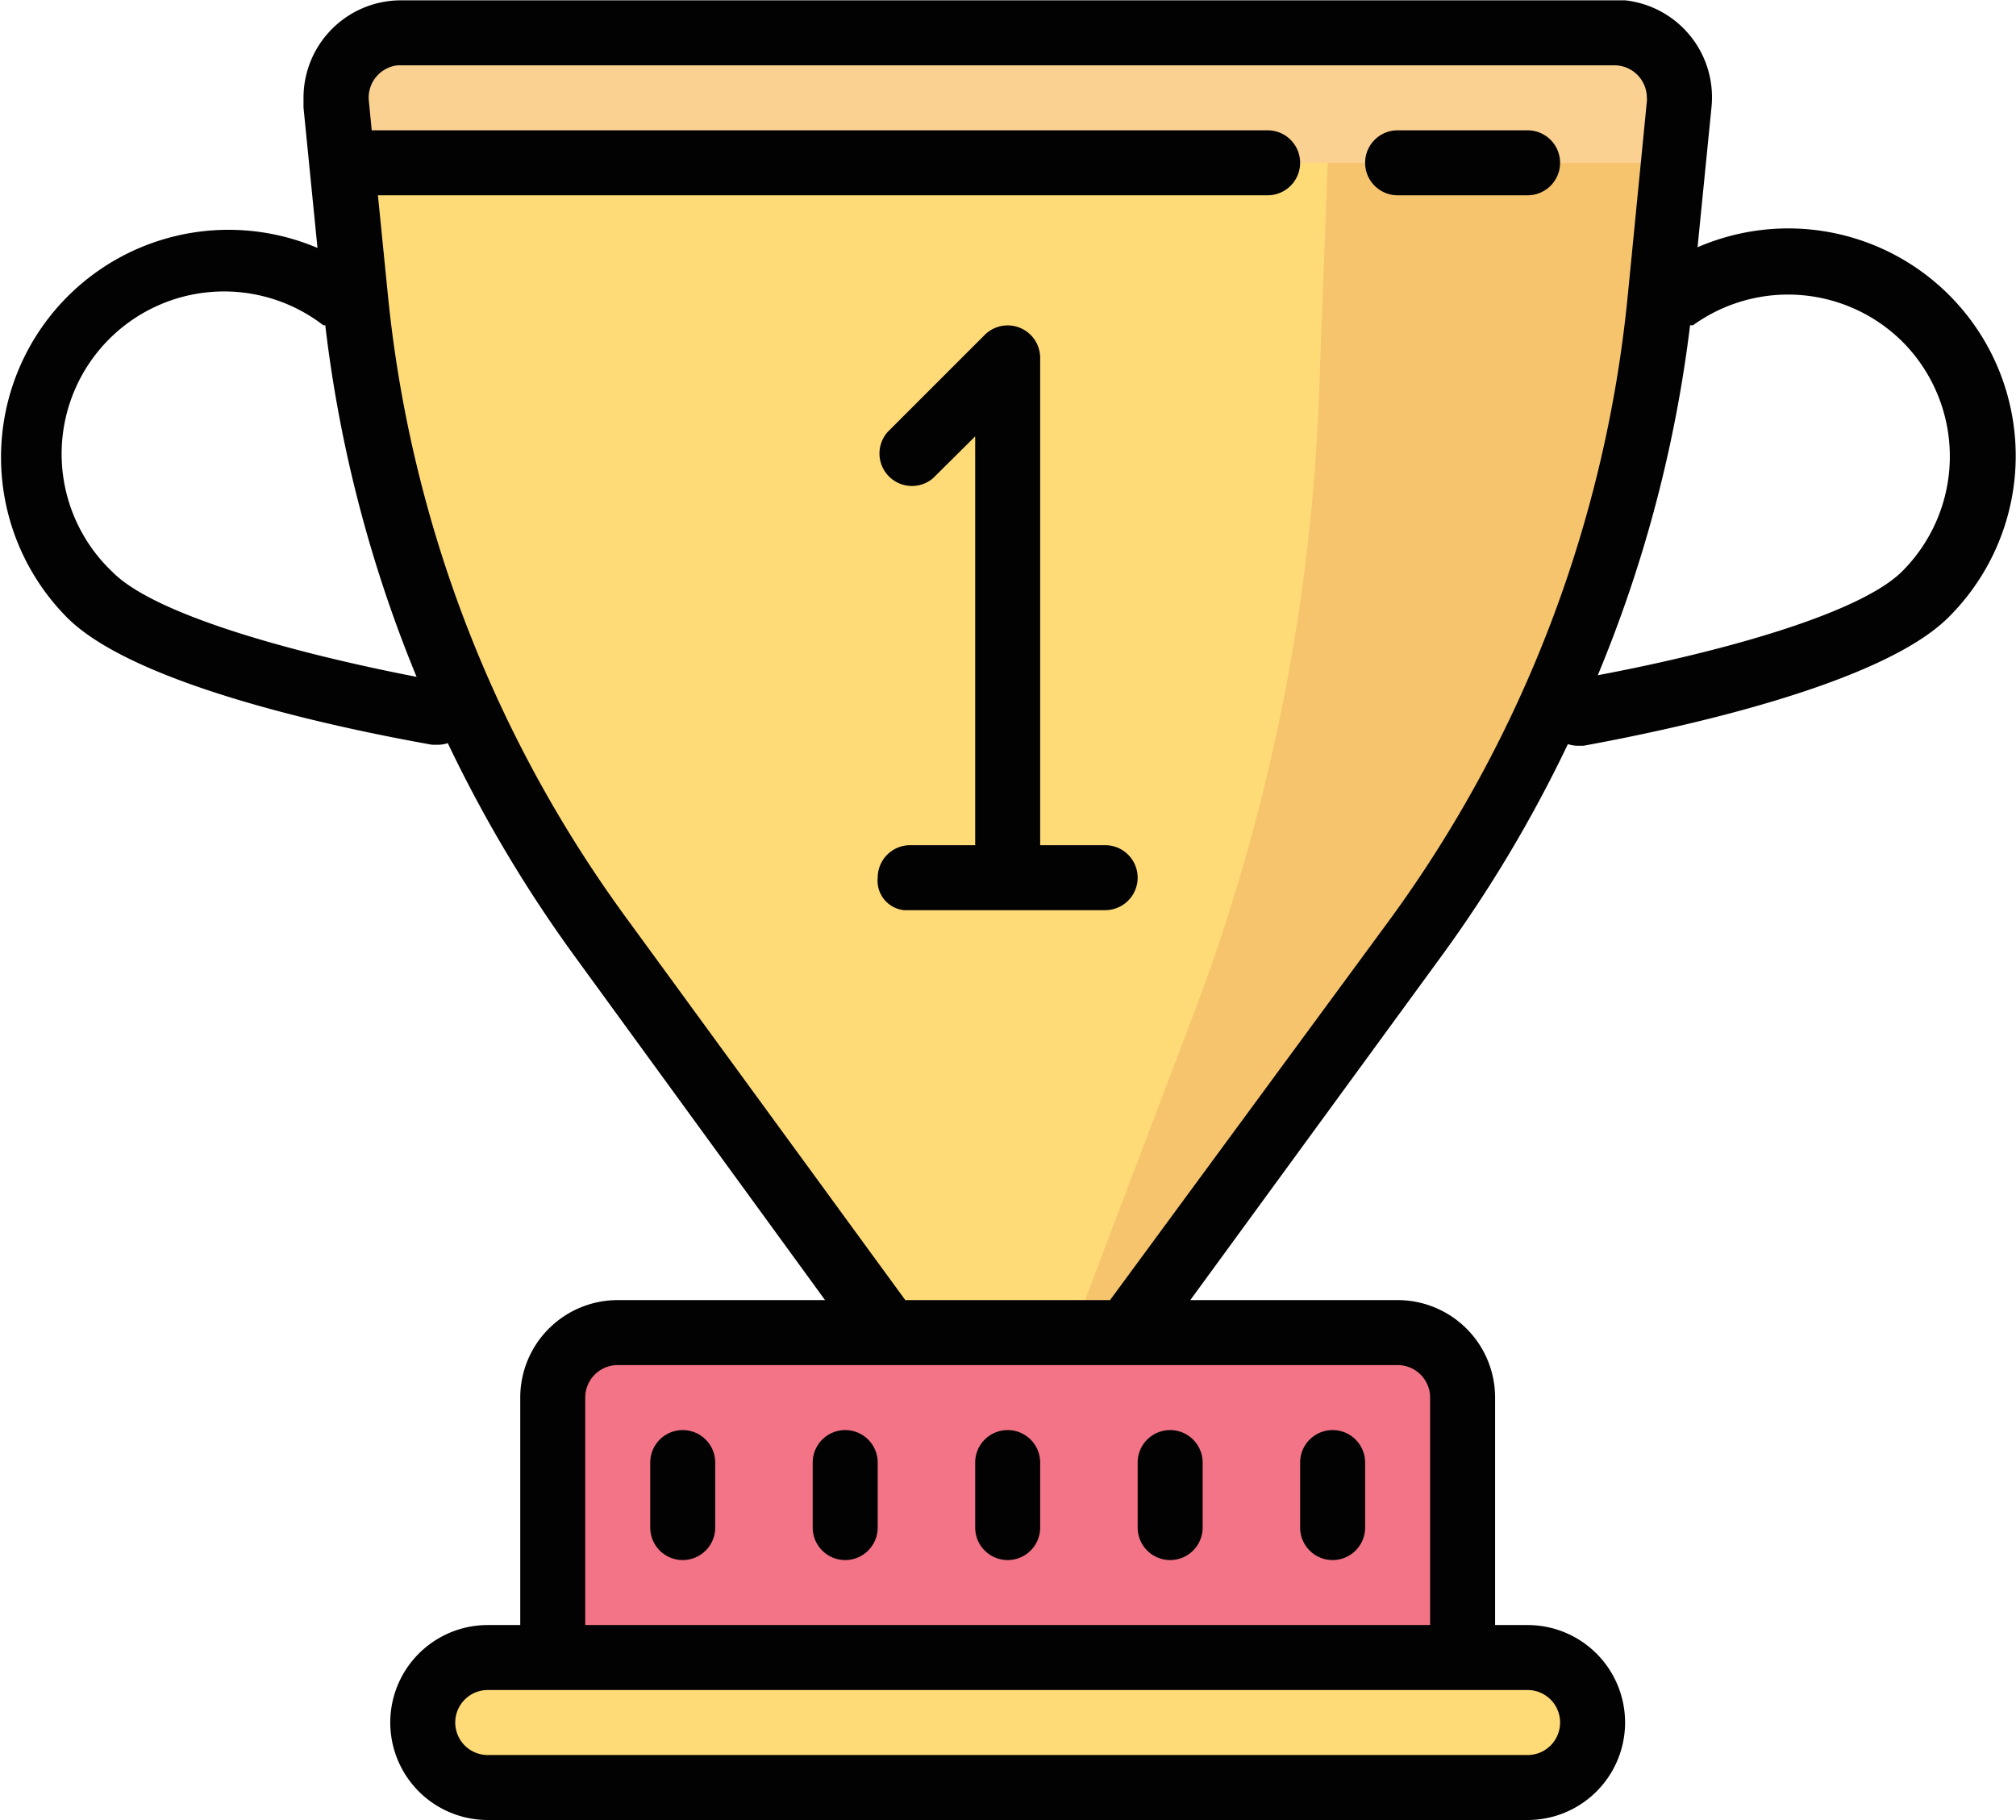 <svg id="Layer_1" data-name="Layer 1" xmlns="http://www.w3.org/2000/svg" viewBox="0 0 62.04 56.01"><title>trophy</title><path d="M37,45H29L15.84,26.16,12.43,7.36A2,2,0,0,1,14,5a2.19,2.19,0,0,1,.36,0H51.61a2,2,0,0,1,2,2,2.43,2.43,0,0,1,0,.38L50.22,26Z" transform="translate(-1.99 -3.99)" style="fill:#ffdb78"/><path d="M51.61,5H43l-.42,11.16A60,60,0,0,1,38.7,35.25L35,45h2L50.22,26,53.58,7.35a2,2,0,0,0-2-2.35Z" transform="translate(-1.99 -3.99)" style="fill:#f6c46c"/><path d="M13,5H53V9H13Z" transform="translate(-1.99 -3.99)" style="fill:#fad191"/><path d="M17,55H49a2,2,0,0,1,2,2h0a2,2,0,0,1-2,2H17a2,2,0,0,1-2-2h0A2,2,0,0,1,17,55Z" transform="translate(-1.99 -3.99)" style="fill:#ffdb78"/><path d="M19,45H47V55H19Z" transform="translate(-1.99 -3.99)" style="fill:#f27486"/><path d="M50.24,26.89a1,1,0,0,0,.3.05h.18C54,26.34,59.92,25,61.94,23a7,7,0,0,0-7.71-11.4l.43-4.32A3,3,0,0,0,52,4H14.33a3,3,0,0,0-3,3c0,.1,0,.2,0,.3l.43,4.32A7,7,0,0,0,4.06,23c2,2,7.91,3.32,11.23,3.91h.18a1,1,0,0,0,.3-.05,41.53,41.53,0,0,0,3.87,6.51L27.38,44H21a3,3,0,0,0-3,3v7H17a3,3,0,0,0,0,6H49a3,3,0,0,0,0-6H48V47a3,3,0,0,0-3-3H38.62l7.74-10.6A41.13,41.13,0,0,0,50.24,26.89ZM60.53,14.5a5,5,0,0,1,0,7.07l0,0c-1.3,1.3-5.55,2.48-9.37,3.2A40.87,40.87,0,0,0,54,14h.09A5,5,0,0,1,60.53,14.5ZM5.47,21.61A5,5,0,0,1,11.94,14H12a40.89,40.89,0,0,0,2.81,10.82C11,24.08,6.77,22.91,5.47,21.61ZM49,56a1,1,0,0,1,0,2H17a1,1,0,0,1,0-2Zm-3-9v7H20V47a1,1,0,0,1,1-1H45A1,1,0,0,1,46,47Zm-9.85-3h-6.3l-8.6-11.78A39,39,0,0,1,13.92,13l-.3-3H41a1,1,0,0,0,0-2H13.43l-.09-.91A1,1,0,0,1,14.23,6H51.67a1,1,0,0,1,1,1,.4.4,0,0,1,0,.11l-.59,6a39,39,0,0,1-7.32,19.18Z" transform="translate(-1.99 -3.99)" style="fill:#020202"/><path d="M49,8H45a1,1,0,0,0,0,2h4a1,1,0,0,0,0-2ZM23,52a1,1,0,0,0,1-1V49a1,1,0,0,0-2,0v2A1,1,0,0,0,23,52Zm5,0a1,1,0,0,0,1-1V49a1,1,0,0,0-2,0v2A1,1,0,0,0,28,52Zm5,0a1,1,0,0,0,1-1V49a1,1,0,0,0-2,0v2A1,1,0,0,0,33,52Zm5,0a1,1,0,0,0,1-1V49a1,1,0,0,0-2,0v2A1,1,0,0,0,38,52Zm5,0a1,1,0,0,0,1-1V49a1,1,0,0,0-2,0v2A1,1,0,0,0,43,52ZM36,30H34V15a1,1,0,0,0-1.7-.71l-3,3a1,1,0,0,0,1.4,1.42L32,17.42V30H30a1,1,0,0,0-1,1,.91.91,0,0,0,.81,1H36a1,1,0,0,0,0-2Z" transform="translate(-1.99 -3.99)" style="fill:#020202"/></svg>